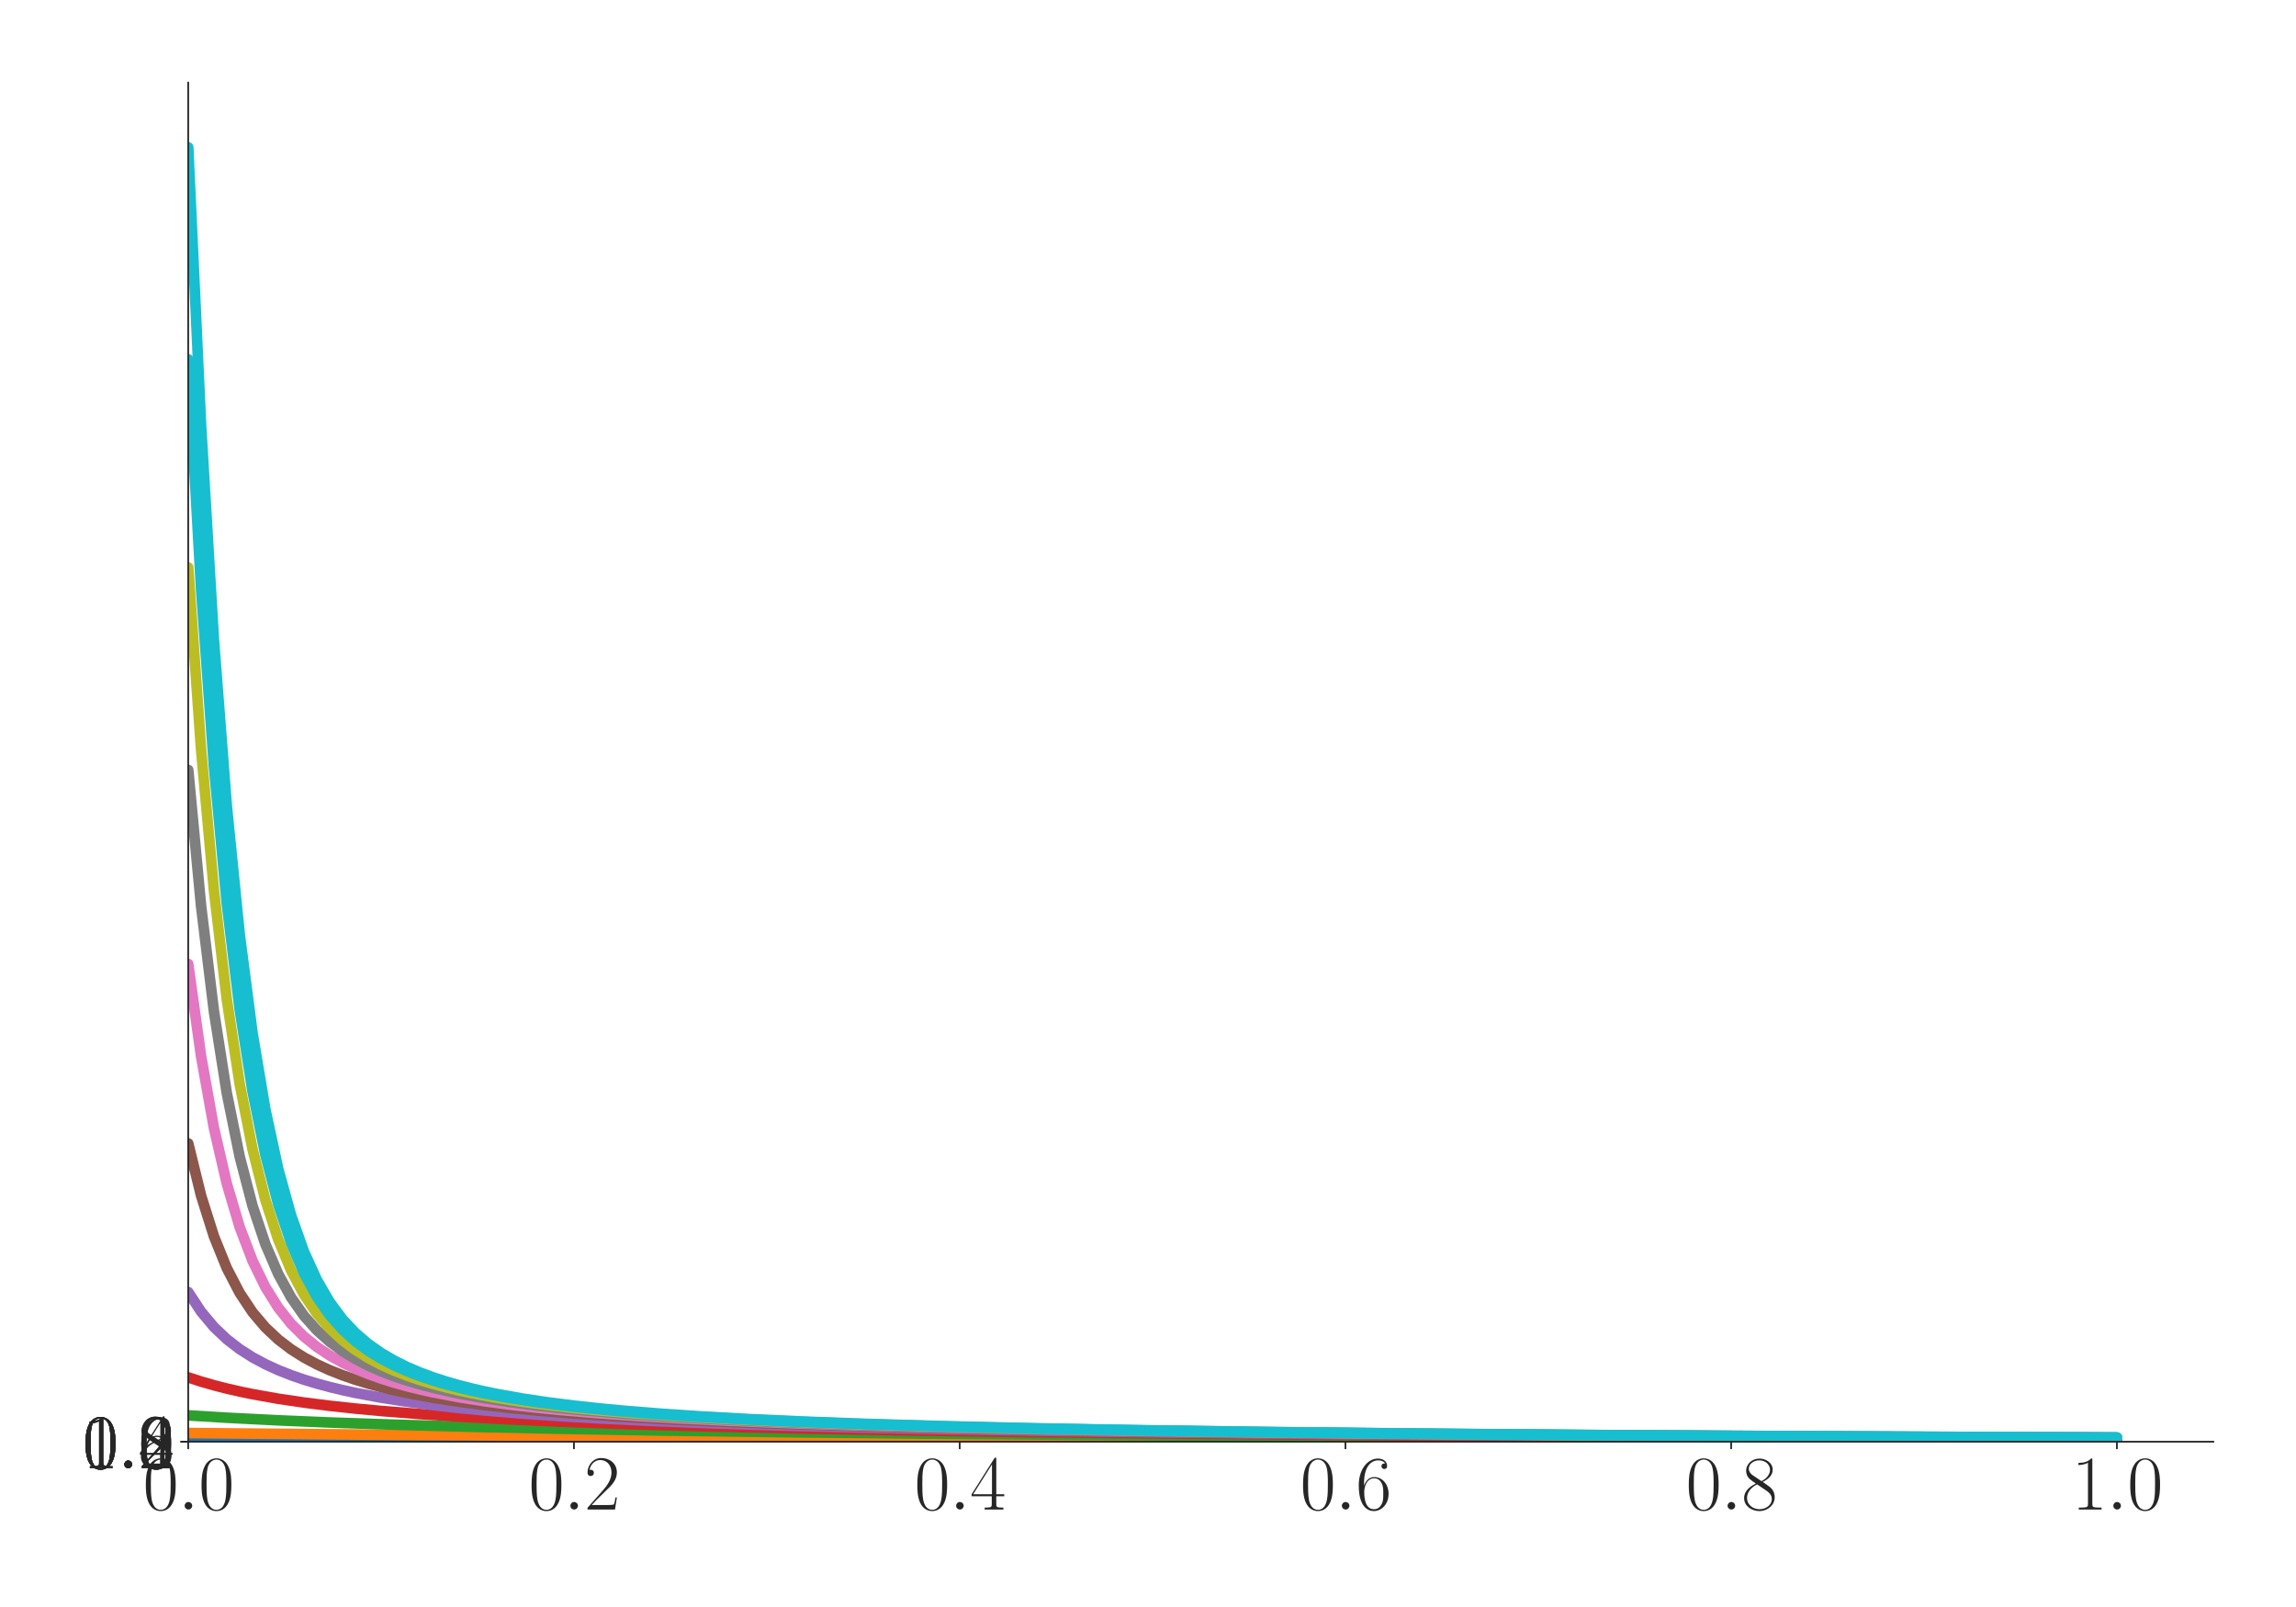 <?xml version="1.0" encoding="utf-8" standalone="no"?>
<!DOCTYPE svg PUBLIC "-//W3C//DTD SVG 1.1//EN"
  "http://www.w3.org/Graphics/SVG/1.1/DTD/svg11.dtd">
<svg xmlns:xlink="http://www.w3.org/1999/xlink" width="1080pt" height="756pt" viewBox="0 0 1080 756" xmlns="http://www.w3.org/2000/svg" version="1.1">
 <defs>
  <style type="text/css">*{stroke-linejoin: round; stroke-linecap: butt}</style>
 </defs>
 <g id="figure_1">
  <g id="patch_1">
   <path d="M 0 756 
L 1080 756 
L 1080 0 
L 0 0 
z
" style="fill: #ffffff"/>
  </g>
  <g id="axes_1">
   <g id="patch_2">
    <path d="M 88.532 678.237 
L 1041.12 678.237 
L 1041.12 38.88 
L 88.532 38.88 
z
" style="fill: #ffffff"/>
   </g>
   <g id="matplotlib.axis_1">
    <g id="xtick_1">
     <g id="line2d_1">
      <defs>
       <path id="m2123f981d8" d="M 0 0 
L 0 3.5 
" style="stroke: #262626; stroke-width: 0.8"/>
      </defs>
      <g>
       <use xlink:href="#m2123f981d8" x="88.532" y="678.237" style="fill: #262626; stroke: #262626; stroke-width: 0.8"/>
      </g>
     </g>
     <g id="text_1">
      <!-- $\mathdefault{0.0}$ -->
      <g style="fill: #262626" transform="translate(67.206 710.144) scale(0.36 -0.36)">
       <defs>
        <path id="CMR17-30" d="M 2688 2025 
C 2688 2416 2682 3080 2413 3591 
C 2176 4039 1798 4198 1466 4198 
C 1158 4198 768 4058 525 3597 
C 269 3118 243 2524 243 2025 
C 243 1661 250 1106 448 619 
C 723 -39 1216 -128 1466 -128 
C 1760 -128 2208 -7 2470 600 
C 2662 1042 2688 1559 2688 2025 
z
M 1466 -26 
C 1056 -26 813 325 723 812 
C 653 1188 653 1738 653 2096 
C 653 2588 653 2997 736 3387 
C 858 3929 1216 4096 1466 4096 
C 1728 4096 2067 3923 2189 3400 
C 2272 3036 2278 2607 2278 2096 
C 2278 1680 2278 1169 2202 792 
C 2067 95 1690 -26 1466 -26 
z
" transform="scale(0.016)"/>
        <path id="CMMI12-3a" d="M 1178 307 
C 1178 492 1024 619 870 619 
C 685 619 557 466 557 313 
C 557 128 710 0 864 0 
C 1050 0 1178 153 1178 307 
z
" transform="scale(0.016)"/>
       </defs>
       <use xlink:href="#CMR17-30" transform="scale(0.996)"/>
       <use xlink:href="#CMMI12-3a" transform="translate(45.69 0) scale(0.996)"/>
       <use xlink:href="#CMR17-30" transform="translate(72.788 0) scale(0.996)"/>
      </g>
     </g>
    </g>
    <g id="xtick_2">
     <g id="line2d_2">
      <g>
       <use xlink:href="#m2123f981d8" x="269.977" y="678.237" style="fill: #262626; stroke: #262626; stroke-width: 0.8"/>
      </g>
     </g>
     <g id="text_2">
      <!-- $\mathdefault{0.2}$ -->
      <g style="fill: #262626" transform="translate(248.651 710.144) scale(0.36 -0.36)">
       <defs>
        <path id="CMR17-32" d="M 2669 989 
L 2554 989 
C 2490 536 2438 459 2413 420 
C 2381 369 1920 369 1830 369 
L 602 369 
C 832 619 1280 1072 1824 1597 
C 2214 1967 2669 2402 2669 3035 
C 2669 3790 2067 4224 1395 4224 
C 691 4224 262 3604 262 3030 
C 262 2780 448 2748 525 2748 
C 589 2748 781 2787 781 3010 
C 781 3207 614 3264 525 3264 
C 486 3264 448 3258 422 3245 
C 544 3790 915 4058 1306 4058 
C 1862 4058 2227 3617 2227 3035 
C 2227 2479 1901 2000 1536 1584 
L 262 146 
L 262 0 
L 2515 0 
L 2669 989 
z
" transform="scale(0.016)"/>
       </defs>
       <use xlink:href="#CMR17-30" transform="scale(0.996)"/>
       <use xlink:href="#CMMI12-3a" transform="translate(45.69 0) scale(0.996)"/>
       <use xlink:href="#CMR17-32" transform="translate(72.788 0) scale(0.996)"/>
      </g>
     </g>
    </g>
    <g id="xtick_3">
     <g id="line2d_3">
      <g>
       <use xlink:href="#m2123f981d8" x="451.423" y="678.237" style="fill: #262626; stroke: #262626; stroke-width: 0.8"/>
      </g>
     </g>
     <g id="text_3">
      <!-- $\mathdefault{0.4}$ -->
      <g style="fill: #262626" transform="translate(430.097 710.144) scale(0.36 -0.36)">
       <defs>
        <path id="CMR17-34" d="M 2150 4122 
C 2150 4256 2144 4256 2029 4256 
L 128 1254 
L 128 1088 
L 1779 1088 
L 1779 457 
C 1779 224 1766 160 1318 160 
L 1197 160 
L 1197 0 
C 1402 0 1747 0 1965 0 
C 2182 0 2528 0 2733 0 
L 2733 160 
L 2611 160 
C 2163 160 2150 224 2150 457 
L 2150 1088 
L 2803 1088 
L 2803 1254 
L 2150 1254 
L 2150 4122 
z
M 1798 3703 
L 1798 1254 
L 256 1254 
L 1798 3703 
z
" transform="scale(0.016)"/>
       </defs>
       <use xlink:href="#CMR17-30" transform="scale(0.996)"/>
       <use xlink:href="#CMMI12-3a" transform="translate(45.69 0) scale(0.996)"/>
       <use xlink:href="#CMR17-34" transform="translate(72.788 0) scale(0.996)"/>
      </g>
     </g>
    </g>
    <g id="xtick_4">
     <g id="line2d_4">
      <g>
       <use xlink:href="#m2123f981d8" x="632.868" y="678.237" style="fill: #262626; stroke: #262626; stroke-width: 0.8"/>
      </g>
     </g>
     <g id="text_4">
      <!-- $\mathdefault{0.6}$ -->
      <g style="fill: #262626" transform="translate(611.542 710.144) scale(0.36 -0.36)">
       <defs>
        <path id="CMR17-36" d="M 678 2176 
C 678 3690 1395 4032 1811 4032 
C 1946 4032 2272 4009 2400 3776 
C 2298 3776 2106 3776 2106 3553 
C 2106 3381 2246 3323 2336 3323 
C 2394 3323 2566 3348 2566 3560 
C 2566 3954 2246 4179 1805 4179 
C 1043 4179 243 3390 243 1984 
C 243 253 966 -128 1478 -128 
C 2099 -128 2688 427 2688 1283 
C 2688 2081 2170 2662 1517 2662 
C 1126 2662 838 2407 678 1960 
L 678 2176 
z
M 1478 25 
C 691 25 691 1200 691 1436 
C 691 1896 909 2560 1504 2560 
C 1613 2560 1926 2560 2138 2120 
C 2253 1870 2253 1609 2253 1289 
C 2253 944 2253 690 2118 434 
C 1978 171 1773 25 1478 25 
z
" transform="scale(0.016)"/>
       </defs>
       <use xlink:href="#CMR17-30" transform="scale(0.996)"/>
       <use xlink:href="#CMMI12-3a" transform="translate(45.69 0) scale(0.996)"/>
       <use xlink:href="#CMR17-36" transform="translate(72.788 0) scale(0.996)"/>
      </g>
     </g>
    </g>
    <g id="xtick_5">
     <g id="line2d_5">
      <g>
       <use xlink:href="#m2123f981d8" x="814.313" y="678.237" style="fill: #262626; stroke: #262626; stroke-width: 0.8"/>
      </g>
     </g>
     <g id="text_5">
      <!-- $\mathdefault{0.8}$ -->
      <g style="fill: #262626" transform="translate(792.987 710.144) scale(0.36 -0.36)">
       <defs>
        <path id="CMR17-38" d="M 1741 2264 
C 2144 2467 2554 2773 2554 3263 
C 2554 3841 1990 4179 1472 4179 
C 890 4179 378 3759 378 3180 
C 378 3021 416 2747 666 2505 
C 730 2442 998 2251 1171 2130 
C 883 1983 211 1634 211 934 
C 211 279 838 -128 1459 -128 
C 2144 -128 2720 362 2720 1010 
C 2720 1590 2330 1857 2074 2029 
L 1741 2264 
z
M 902 2822 
C 851 2854 595 3051 595 3351 
C 595 3739 998 4032 1459 4032 
C 1965 4032 2336 3676 2336 3262 
C 2336 2669 1670 2331 1638 2331 
C 1632 2331 1626 2331 1574 2370 
L 902 2822 
z
M 2080 1519 
C 2176 1449 2483 1240 2483 851 
C 2483 381 2010 25 1472 25 
C 890 25 448 438 448 940 
C 448 1443 838 1862 1280 2060 
L 2080 1519 
z
" transform="scale(0.016)"/>
       </defs>
       <use xlink:href="#CMR17-30" transform="scale(0.996)"/>
       <use xlink:href="#CMMI12-3a" transform="translate(45.69 0) scale(0.996)"/>
       <use xlink:href="#CMR17-38" transform="translate(72.788 0) scale(0.996)"/>
      </g>
     </g>
    </g>
    <g id="xtick_6">
     <g id="line2d_6">
      <g>
       <use xlink:href="#m2123f981d8" x="995.759" y="678.237" style="fill: #262626; stroke: #262626; stroke-width: 0.8"/>
      </g>
     </g>
     <g id="text_6">
      <!-- $\mathdefault{1.0}$ -->
      <g style="fill: #262626" transform="translate(974.433 710.144) scale(0.36 -0.36)">
       <defs>
        <path id="CMR17-31" d="M 1702 4058 
C 1702 4192 1696 4192 1606 4192 
C 1357 3916 979 3827 621 3827 
C 602 3827 570 3827 563 3808 
C 557 3795 557 3782 557 3648 
C 755 3648 1088 3686 1344 3839 
L 1344 461 
C 1344 236 1331 160 781 160 
L 589 160 
L 589 0 
C 896 0 1216 0 1523 0 
C 1830 0 2150 0 2458 0 
L 2458 160 
L 2266 160 
C 1715 160 1702 230 1702 458 
L 1702 4058 
z
" transform="scale(0.016)"/>
       </defs>
       <use xlink:href="#CMR17-31" transform="scale(0.996)"/>
       <use xlink:href="#CMMI12-3a" transform="translate(45.69 0) scale(0.996)"/>
       <use xlink:href="#CMR17-30" transform="translate(72.788 0) scale(0.996)"/>
      </g>
     </g>
    </g>
   </g>
   <g id="matplotlib.axis_2">
    <g id="ytick_1">
     <g id="line2d_7">
      <defs>
       <path id="me6915437bb" d="M 0 0 
L -3.5 0 
" style="stroke: #262626; stroke-width: 0.8"/>
      </defs>
      <g>
       <use xlink:href="#me6915437bb" x="88.532" y="678.237" style="fill: #262626; stroke: #262626; stroke-width: 0.8"/>
      </g>
     </g>
     <g id="text_7">
      <!-- $\mathdefault{0.0}$ -->
      <g style="fill: #262626" transform="translate(38.88 690.691) scale(0.36 -0.36)">
       <use xlink:href="#CMR17-30" transform="scale(0.996)"/>
       <use xlink:href="#CMMI12-3a" transform="translate(45.69 0) scale(0.996)"/>
       <use xlink:href="#CMR17-30" transform="translate(72.788 0) scale(0.996)"/>
      </g>
     </g>
    </g>
    <g id="ytick_2">
     <g id="line2d_8">
      <g>
       <use xlink:href="#me6915437bb" x="88.532" y="678.232" style="fill: #262626; stroke: #262626; stroke-width: 0.8"/>
      </g>
     </g>
     <g id="text_8">
      <!-- $\mathdefault{0.2}$ -->
      <g style="fill: #262626" transform="translate(38.88 690.685) scale(0.36 -0.36)">
       <use xlink:href="#CMR17-30" transform="scale(0.996)"/>
       <use xlink:href="#CMMI12-3a" transform="translate(45.69 0) scale(0.996)"/>
       <use xlink:href="#CMR17-32" transform="translate(72.788 0) scale(0.996)"/>
      </g>
     </g>
    </g>
    <g id="ytick_3">
     <g id="line2d_9">
      <g>
       <use xlink:href="#me6915437bb" x="88.532" y="678.226" style="fill: #262626; stroke: #262626; stroke-width: 0.8"/>
      </g>
     </g>
     <g id="text_9">
      <!-- $\mathdefault{0.4}$ -->
      <g style="fill: #262626" transform="translate(38.88 690.679) scale(0.36 -0.36)">
       <use xlink:href="#CMR17-30" transform="scale(0.996)"/>
       <use xlink:href="#CMMI12-3a" transform="translate(45.69 0) scale(0.996)"/>
       <use xlink:href="#CMR17-34" transform="translate(72.788 0) scale(0.996)"/>
      </g>
     </g>
    </g>
    <g id="ytick_4">
     <g id="line2d_10">
      <g>
       <use xlink:href="#me6915437bb" x="88.532" y="678.22" style="fill: #262626; stroke: #262626; stroke-width: 0.8"/>
      </g>
     </g>
     <g id="text_10">
      <!-- $\mathdefault{0.6}$ -->
      <g style="fill: #262626" transform="translate(38.88 690.673) scale(0.36 -0.36)">
       <use xlink:href="#CMR17-30" transform="scale(0.996)"/>
       <use xlink:href="#CMMI12-3a" transform="translate(45.69 0) scale(0.996)"/>
       <use xlink:href="#CMR17-36" transform="translate(72.788 0) scale(0.996)"/>
      </g>
     </g>
    </g>
    <g id="ytick_5">
     <g id="line2d_11">
      <g>
       <use xlink:href="#me6915437bb" x="88.532" y="678.214" style="fill: #262626; stroke: #262626; stroke-width: 0.8"/>
      </g>
     </g>
     <g id="text_11">
      <!-- $\mathdefault{0.8}$ -->
      <g style="fill: #262626" transform="translate(38.88 690.668) scale(0.36 -0.36)">
       <use xlink:href="#CMR17-30" transform="scale(0.996)"/>
       <use xlink:href="#CMMI12-3a" transform="translate(45.69 0) scale(0.996)"/>
       <use xlink:href="#CMR17-38" transform="translate(72.788 0) scale(0.996)"/>
      </g>
     </g>
    </g>
    <g id="ytick_6">
     <g id="line2d_12">
      <g>
       <use xlink:href="#me6915437bb" x="88.532" y="678.209" style="fill: #262626; stroke: #262626; stroke-width: 0.8"/>
      </g>
     </g>
     <g id="text_12">
      <!-- $\mathdefault{1.0}$ -->
      <g style="fill: #262626" transform="translate(38.88 690.662) scale(0.36 -0.36)">
       <use xlink:href="#CMR17-31" transform="scale(0.996)"/>
       <use xlink:href="#CMMI12-3a" transform="translate(45.69 0) scale(0.996)"/>
       <use xlink:href="#CMR17-30" transform="translate(72.788 0) scale(0.996)"/>
      </g>
     </g>
    </g>
    <g id="ytick_7">
     <g id="line2d_13">
      <g>
       <use xlink:href="#me6915437bb" x="88.532" y="678.203" style="fill: #262626; stroke: #262626; stroke-width: 0.8"/>
      </g>
     </g>
     <g id="text_13">
      <!-- $\mathdefault{1.2}$ -->
      <g style="fill: #262626" transform="translate(38.88 690.656) scale(0.36 -0.36)">
       <use xlink:href="#CMR17-31" transform="scale(0.996)"/>
       <use xlink:href="#CMMI12-3a" transform="translate(45.69 0) scale(0.996)"/>
       <use xlink:href="#CMR17-32" transform="translate(72.788 0) scale(0.996)"/>
      </g>
     </g>
    </g>
   </g>
   <g id="line2d_14">
    <path d="M 88.532 678.237 
L 995.759 678.237 
L 995.759 678.237 
" clip-path="url(#p4901497d1c)" style="fill: none; stroke: #1f77b4; stroke-width: 5; stroke-linecap: round"/>
   </g>
   <g id="line2d_15">
    <path d="M 88.532 674.158 
L 167.158 674.858 
L 263.929 675.496 
L 390.941 676.098 
L 554.242 676.631 
L 765.928 677.089 
L 995.759 677.414 
L 995.759 677.414 
" clip-path="url(#p4901497d1c)" style="fill: none; stroke: #ff7f0e; stroke-width: 5; stroke-linecap: round"/>
   </g>
   <g id="line2d_16">
    <path d="M 88.532 665.85 
L 106.677 666.958 
L 130.869 668.185 
L 155.062 669.195 
L 185.303 670.231 
L 221.592 671.23 
L 263.929 672.155 
L 312.315 672.988 
L 372.796 673.796 
L 445.375 674.532 
L 536.097 675.218 
L 651.013 675.846 
L 796.169 676.404 
L 983.662 676.891 
L 995.759 676.917 
L 995.759 676.917 
" clip-path="url(#p4901497d1c)" style="fill: none; stroke: #2ca02c; stroke-width: 5; stroke-linecap: round"/>
   </g>
   <g id="line2d_17">
    <path d="M 88.532 647.978 
L 94.58 649.951 
L 100.628 651.692 
L 106.677 653.24 
L 112.725 654.625 
L 118.773 655.872 
L 130.869 658.027 
L 142.966 659.825 
L 155.062 661.347 
L 167.158 662.652 
L 179.255 663.784 
L 197.399 665.225 
L 215.544 666.426 
L 239.737 667.748 
L 263.929 668.83 
L 294.17 669.933 
L 330.459 670.991 
L 372.796 671.965 
L 421.182 672.838 
L 481.664 673.68 
L 554.242 674.444 
L 644.964 675.152 
L 753.832 675.77 
L 892.94 676.33 
L 995.759 676.637 
L 995.759 676.637 
" clip-path="url(#p4901497d1c)" style="fill: none; stroke: #d62728; stroke-width: 5; stroke-linecap: round"/>
   </g>
   <g id="line2d_18">
    <path d="M 88.532 607.832 
L 94.58 617.04 
L 100.628 624.275 
L 106.677 630.019 
L 112.725 634.679 
L 118.773 638.537 
L 124.821 641.785 
L 130.869 644.557 
L 136.918 646.95 
L 142.966 649.039 
L 149.014 650.877 
L 155.062 652.507 
L 161.11 653.963 
L 167.158 655.271 
L 179.255 657.525 
L 191.351 659.399 
L 203.447 660.981 
L 215.544 662.334 
L 227.64 663.505 
L 245.785 664.993 
L 263.929 666.23 
L 282.074 667.275 
L 306.266 668.439 
L 336.507 669.618 
L 366.748 670.572 
L 403.037 671.501 
L 445.375 672.367 
L 499.808 673.24 
L 566.338 674.053 
L 644.964 674.775 
L 741.735 675.431 
L 862.699 676.024 
L 995.759 676.491 
L 995.759 676.491 
" clip-path="url(#p4901497d1c)" style="fill: none; stroke: #9467bd; stroke-width: 5; stroke-linecap: round"/>
   </g>
   <g id="line2d_19">
    <path d="M 88.532 537.902 
L 94.58 562.46 
L 100.628 581.62 
L 106.677 596.568 
L 112.725 608.228 
L 118.773 617.336 
L 124.821 624.476 
L 130.869 630.154 
L 136.918 634.773 
L 142.966 638.604 
L 149.014 641.834 
L 155.062 644.593 
L 161.11 646.978 
L 167.158 649.06 
L 173.207 650.894 
L 179.255 652.52 
L 185.303 653.973 
L 191.351 655.279 
L 203.447 657.53 
L 215.544 659.402 
L 227.64 660.983 
L 239.737 662.335 
L 251.833 663.506 
L 269.977 664.993 
L 288.122 666.23 
L 312.315 667.587 
L 336.507 668.696 
L 366.748 669.824 
L 403.037 670.904 
L 445.375 671.896 
L 493.76 672.783 
L 554.242 673.637 
L 626.82 674.411 
L 711.494 675.087 
L 820.362 675.722 
L 959.47 676.297 
L 995.759 676.416 
L 995.759 676.416 
" clip-path="url(#p4901497d1c)" style="fill: none; stroke: #8c564b; stroke-width: 5; stroke-linecap: round"/>
   </g>
   <g id="line2d_20">
    <path d="M 88.532 453.498 
L 94.58 496.89 
L 100.628 530.62 
L 106.677 556.837 
L 112.725 577.216 
L 118.773 593.087 
L 124.821 605.472 
L 130.869 615.161 
L 136.918 622.756 
L 142.966 628.766 
L 149.014 633.629 
L 155.062 637.646 
L 161.11 641.019 
L 167.158 643.892 
L 173.207 646.368 
L 179.255 648.524 
L 185.303 650.42 
L 191.351 652.098 
L 197.399 653.594 
L 203.447 654.937 
L 215.544 657.248 
L 227.64 659.165 
L 239.737 660.781 
L 251.833 662.162 
L 263.929 663.355 
L 282.074 664.868 
L 300.218 666.125 
L 318.363 667.185 
L 342.556 668.365 
L 372.796 669.559 
L 403.037 670.523 
L 439.326 671.461 
L 481.664 672.336 
L 536.097 673.215 
L 602.627 674.034 
L 681.253 674.76 
L 778.024 675.421 
L 898.988 676.016 
L 995.759 676.372 
L 995.759 676.372 
" clip-path="url(#p4901497d1c)" style="fill: none; stroke: #e377c2; stroke-width: 5; stroke-linecap: round"/>
   </g>
   <g id="line2d_21">
    <path d="M 88.532 362.193 
L 94.58 426.172 
L 100.628 475.779 
L 106.677 514.241 
L 112.725 544.066 
L 118.773 567.235 
L 124.821 585.273 
L 130.869 599.351 
L 136.918 610.361 
L 142.966 618.985 
L 149.014 625.763 
L 155.062 631.182 
L 161.11 635.613 
L 167.158 639.304 
L 173.207 642.425 
L 179.255 645.1 
L 185.303 647.417 
L 191.351 649.443 
L 197.399 651.231 
L 203.447 652.82 
L 209.496 654.241 
L 215.544 655.52 
L 227.64 657.728 
L 239.737 659.567 
L 251.833 661.123 
L 263.929 662.456 
L 276.026 663.61 
L 294.17 665.079 
L 312.315 666.301 
L 336.507 667.645 
L 360.7 668.743 
L 390.941 669.862 
L 427.23 670.933 
L 469.567 671.919 
L 517.953 672.8 
L 578.434 673.651 
L 651.013 674.421 
L 735.687 675.094 
L 844.554 675.728 
L 983.662 676.3 
L 995.759 676.341 
L 995.759 676.341 
" clip-path="url(#p4901497d1c)" style="fill: none; stroke: #7f7f7f; stroke-width: 5; stroke-linecap: round"/>
   </g>
   <g id="line2d_22">
    <path d="M 88.532 266.944 
L 94.58 352.558 
L 100.628 418.814 
L 106.677 470.09 
L 112.725 509.777 
L 118.773 540.552 
L 124.821 564.467 
L 130.869 583.1 
L 136.918 597.644 
L 142.966 609.016 
L 149.014 617.918 
L 155.062 624.916 
L 161.11 630.495 
L 167.158 635.045 
L 173.207 638.825 
L 179.255 642.017 
L 185.303 644.747 
L 191.351 647.109 
L 197.399 649.172 
L 203.447 650.991 
L 209.496 652.605 
L 215.544 654.048 
L 221.592 655.346 
L 233.688 657.584 
L 245.785 659.446 
L 257.881 661.019 
L 269.977 662.366 
L 282.074 663.532 
L 300.218 665.014 
L 318.363 666.247 
L 342.556 667.601 
L 366.748 668.706 
L 396.989 669.832 
L 433.278 670.91 
L 475.615 671.9 
L 524.001 672.786 
L 584.483 673.639 
L 657.061 674.413 
L 741.735 675.088 
L 850.602 675.723 
L 989.71 676.297 
L 995.759 676.318 
L 995.759 676.318 
" clip-path="url(#p4901497d1c)" style="fill: none; stroke: #bcbd22; stroke-width: 5; stroke-linecap: round"/>
   </g>
   <g id="line2d_23">
    <path d="M 88.532 169.051 
L 94.58 277.028 
L 100.628 360.464 
L 106.677 424.94 
L 112.725 474.771 
L 118.773 513.355 
L 124.821 543.295 
L 130.869 566.588 
L 136.918 584.745 
L 142.966 598.921 
L 149.014 610.001 
L 155.062 618.692 
L 161.11 625.525 
L 167.158 630.987 
L 173.207 635.448 
L 179.255 639.163 
L 185.303 642.303 
L 191.351 644.993 
L 197.399 647.323 
L 203.447 649.36 
L 209.496 651.156 
L 215.544 652.753 
L 221.592 654.18 
L 227.64 655.464 
L 239.737 657.681 
L 251.833 659.527 
L 263.929 661.088 
L 276.026 662.426 
L 288.122 663.584 
L 306.266 665.057 
L 324.411 666.283 
L 348.604 667.63 
L 372.796 668.73 
L 403.037 669.851 
L 439.326 670.925 
L 481.664 671.912 
L 530.049 672.795 
L 590.531 673.646 
L 663.109 674.418 
L 747.783 675.092 
L 856.651 675.726 
L 995.759 676.299 
L 995.759 676.299 
" clip-path="url(#p4901497d1c)" style="fill: none; stroke: #17becf; stroke-width: 5; stroke-linecap: round"/>
   </g>
   <g id="line2d_24">
    <path d="M 88.532 69.326 
L 94.58 200.189 
L 100.628 301.185 
L 106.677 379.133 
L 112.725 439.302 
L 118.773 485.836 
L 124.821 521.901 
L 130.869 549.926 
L 136.918 571.745 
L 142.966 588.76 
L 149.014 602.045 
L 155.062 612.458 
L 161.11 620.617 
L 167.158 627.051 
L 173.207 632.223 
L 179.255 636.471 
L 185.303 640.023 
L 191.351 643.036 
L 197.399 645.625 
L 203.447 647.874 
L 209.496 649.844 
L 215.544 651.585 
L 221.592 653.135 
L 227.64 654.524 
L 233.688 655.774 
L 245.785 657.938 
L 257.881 659.743 
L 269.977 661.272 
L 282.074 662.584 
L 294.17 663.722 
L 312.315 665.17 
L 330.459 666.378 
L 354.652 667.707 
L 378.845 668.794 
L 409.086 669.902 
L 445.375 670.966 
L 487.712 671.944 
L 536.097 672.82 
L 596.579 673.665 
L 669.157 674.432 
L 759.88 675.143 
L 868.747 675.763 
L 995.759 676.283 
L 995.759 676.283 
" clip-path="url(#p4901497d1c)" style="fill: none; stroke: #17becf; stroke-width: 5; stroke-linecap: round"/>
   </g>
   <g id="patch_3">
    <path d="M 88.532 678.237 
L 88.532 38.88 
" style="fill: none; stroke: #262626; stroke-width: 0.8; stroke-linejoin: miter; stroke-linecap: square"/>
   </g>
   <g id="patch_4">
    <path d="M 88.532 678.237 
L 1041.12 678.237 
" style="fill: none; stroke: #262626; stroke-width: 0.8; stroke-linejoin: miter; stroke-linecap: square"/>
   </g>
  </g>
 </g>
 <defs>
  <clipPath id="p4901497d1c">
   <rect x="88.532" y="38.88" width="952.588" height="639.357"/>
  </clipPath>
 </defs>
</svg>

